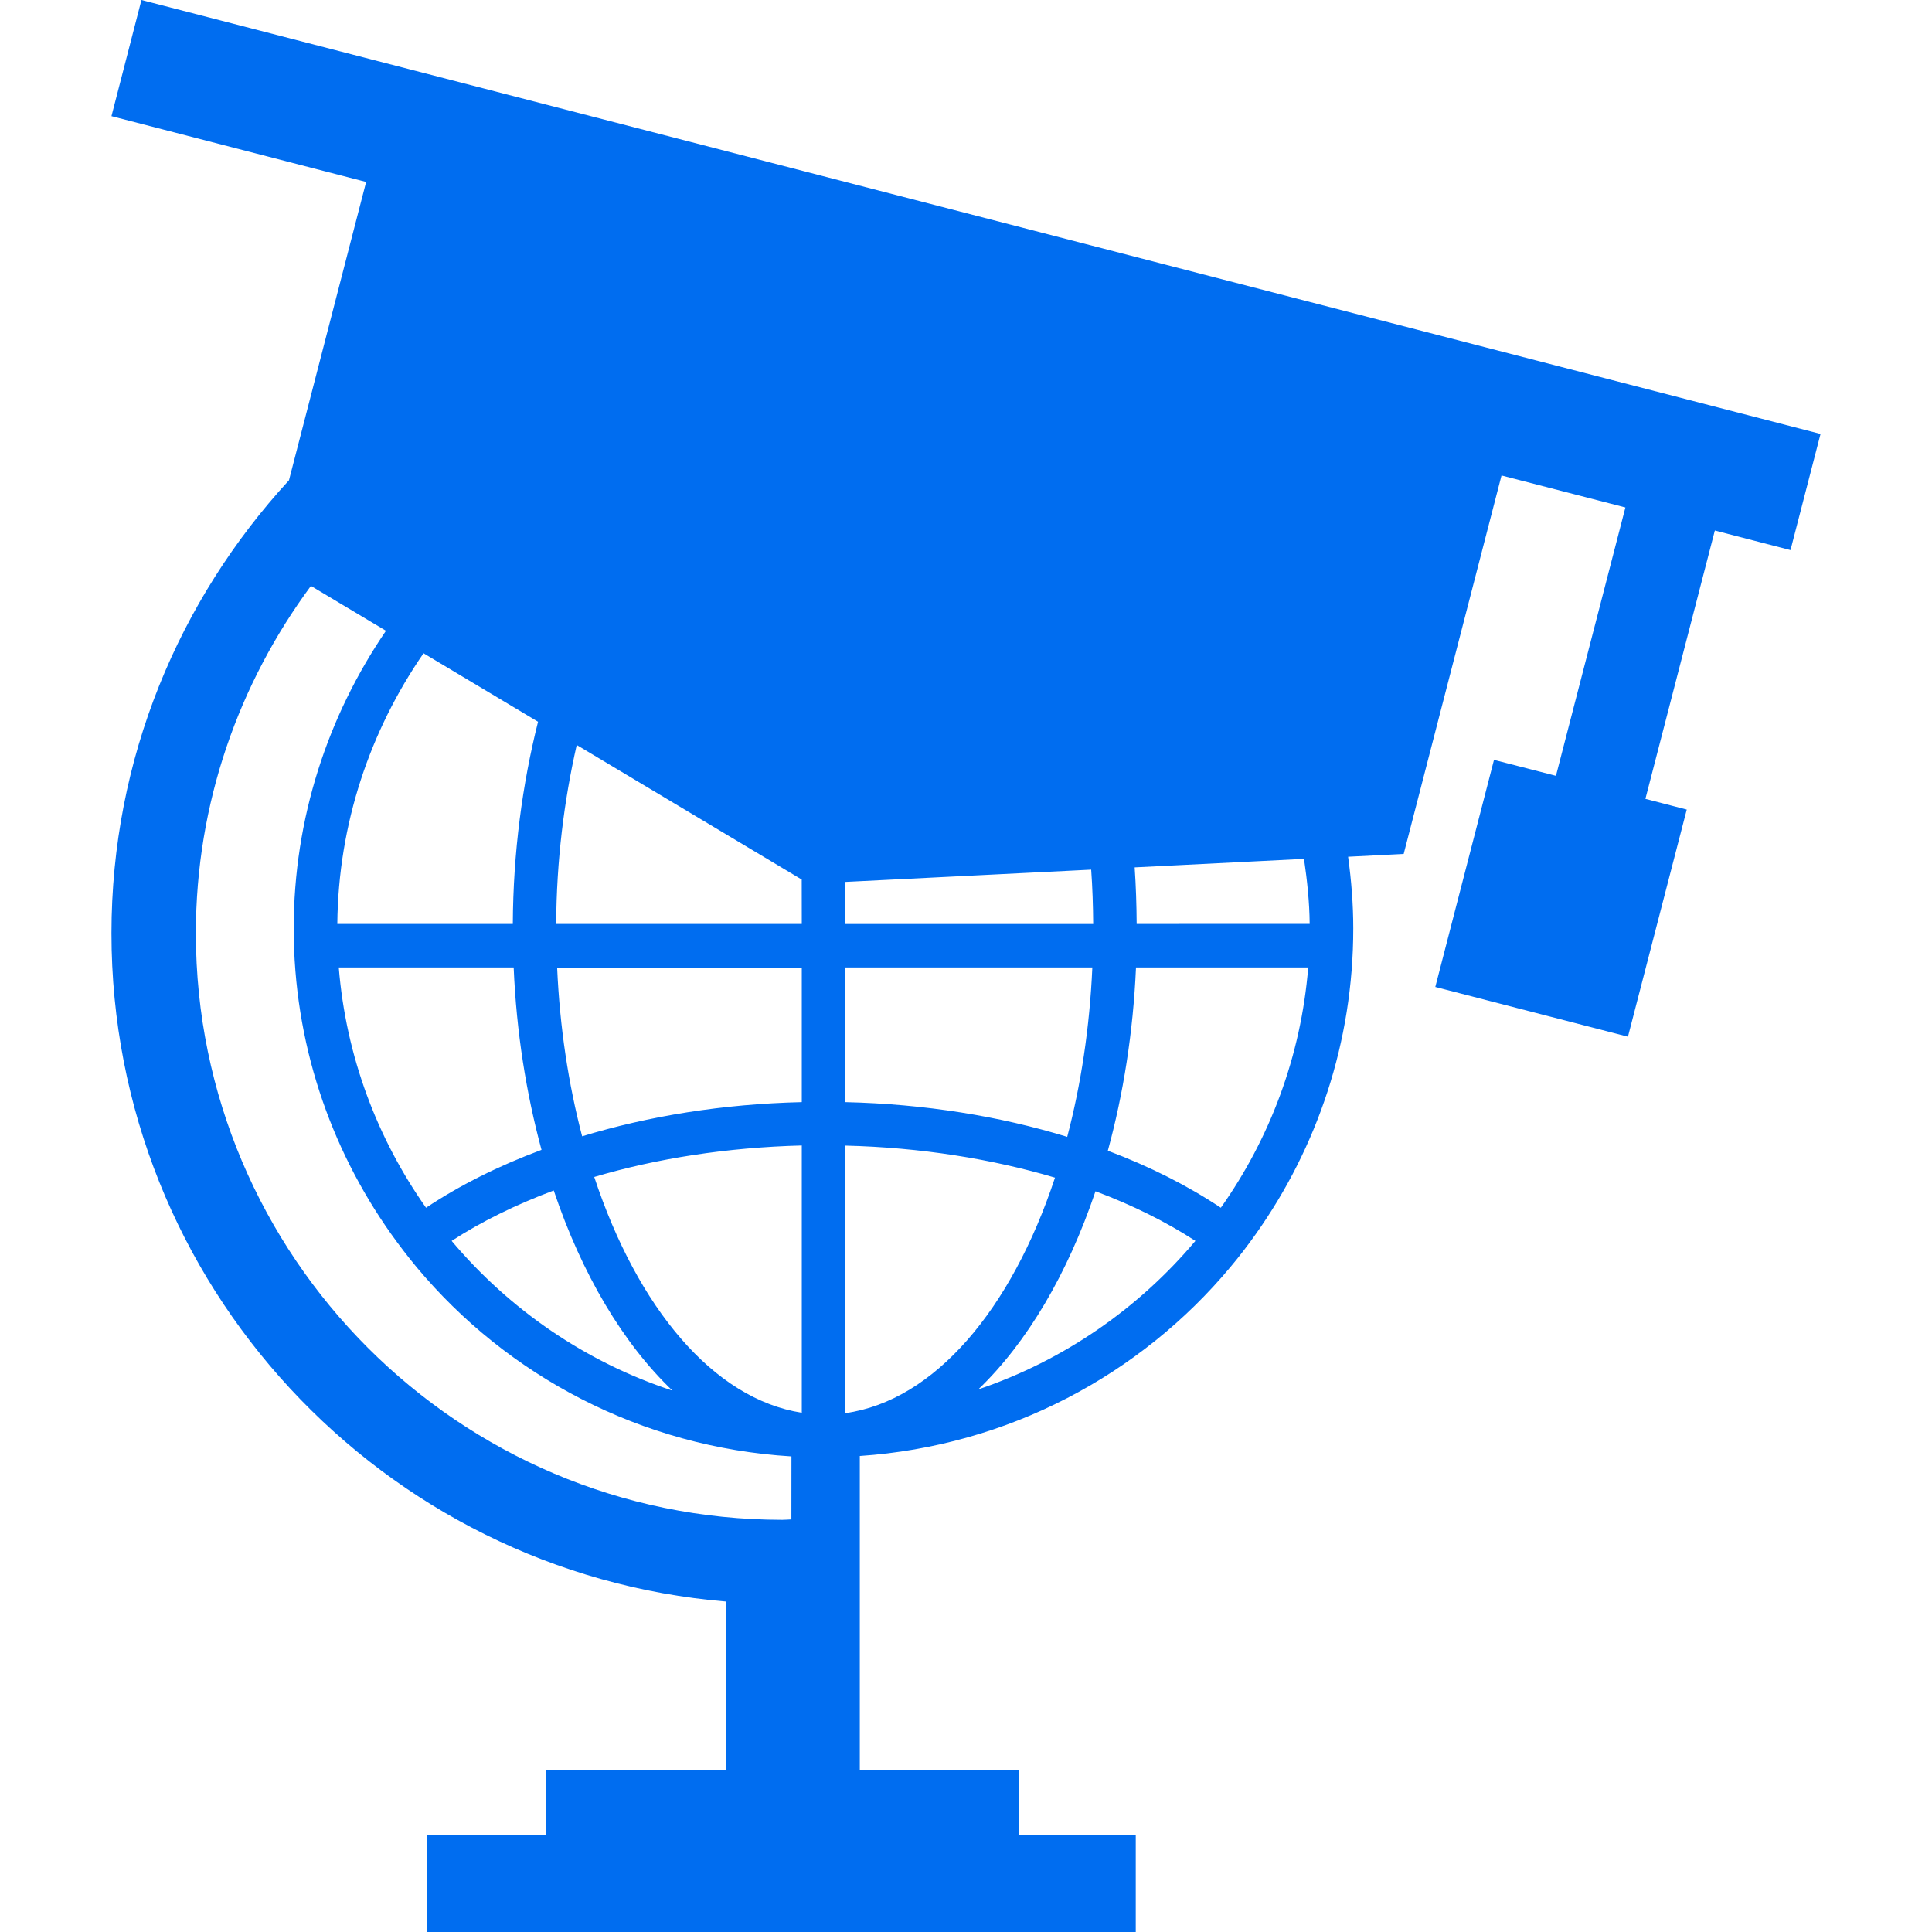 <?xml version="1.0" encoding="iso-8859-1"?>
<!-- Generator: Adobe Illustrator 16.0.0, SVG Export Plug-In . SVG Version: 6.00 Build 0)  -->
<!DOCTYPE svg PUBLIC "-//W3C//DTD SVG 1.1//EN" "http://www.w3.org/Graphics/SVG/1.1/DTD/svg11.dtd">
<svg xmlns="http://www.w3.org/2000/svg" xmlns:xlink="http://www.w3.org/1999/xlink" version="1.1" id="Capa_1" x="0px" y="0px" width="512px" height="512px" viewBox="0 0 31.771 31.771" style="enable-background:new 0 0 31.771 31.771;" xml:space="preserve">
<g>
	<path d="M2.326,0L1.833,1.91l4.188,1.082L4.752,7.898c-1.806,1.964-2.919,4.575-2.919,7.449c0,5.772,4.456,10.52,10.109,10.99   v2.772H8.978v1.064H7.023v1.598h11.654v-1.598h-1.923v-1.064h-2.615v-5.166c2.442-0.166,4.615-1.334,6.094-3.106   c0.148-0.176,0.287-0.358,0.42-0.546c1.007-1.421,1.601-3.152,1.601-5.023c0-0.4-0.032-0.793-0.085-1.179l0.914-0.046l1.609-6.224   l2.037,0.526l-1.142,4.413l-1.019-0.262l-0.965,3.734l3.168,0.818l0.967-3.735l-0.68-0.176L28.2,8.724l1.244,0.322l0.494-1.91   L2.326,0z M13.899,14.503l4.045-0.202c0.021,0.293,0.031,0.591,0.033,0.894h-4.079V14.503z M13.899,15.909h4.064   c-0.044,0.991-0.188,1.931-0.413,2.786c-1.103-0.338-2.339-0.541-3.651-0.571V15.909z M9.106,19.577   c0.462,1.375,1.14,2.516,1.952,3.291c-1.43-0.47-2.681-1.334-3.631-2.462C7.914,20.09,8.479,19.811,9.106,19.577z M7.006,19.861   c-0.801-1.137-1.316-2.487-1.435-3.952h2.876c0.045,1.063,0.207,2.073,0.458,3C8.196,19.173,7.558,19.493,7.006,19.861z    M8.848,11.869c-0.258,1.026-0.409,2.145-0.415,3.325H5.547c0.016-1.653,0.542-3.182,1.418-4.451L8.848,11.869z M13.014,24.986   c-0.049,0.002-0.097,0.007-0.147,0.007c-5.319,0-9.646-4.328-9.646-9.646c0-2.14,0.709-4.11,1.892-5.712l1.234,0.738   c-0.953,1.396-1.517,3.08-1.517,4.895c0,1.871,0.595,3.603,1.601,5.023c0.134,0.188,0.273,0.37,0.419,0.546   c1.493,1.791,3.694,2.963,6.165,3.113L13.014,24.986L13.014,24.986z M13.185,23.232c-1.452-0.225-2.702-1.726-3.413-3.877   c1.026-0.305,2.184-0.486,3.413-0.518V23.232z M13.185,18.124c-1.297,0.03-2.52,0.229-3.612,0.562   c-0.224-0.854-0.368-1.791-0.411-2.775h4.023V18.124z M13.185,15.194H9.146c0.006-1.043,0.13-2.031,0.338-2.943l3.7,2.213   L13.185,15.194L13.185,15.194z M13.899,23.239v-4.4c1.244,0.03,2.416,0.22,3.45,0.527C16.633,21.532,15.366,23.036,13.899,23.239z    M16.088,22.848c0.804-0.772,1.468-1.9,1.927-3.258c0.612,0.229,1.164,0.505,1.643,0.816   C18.722,21.518,17.493,22.373,16.088,22.848z M20.076,19.861c-0.54-0.36-1.166-0.678-1.858-0.938   c0.254-0.929,0.416-1.944,0.463-3.014h2.832C21.394,17.374,20.879,18.727,20.076,19.861z M18.692,15.194   c-0.002-0.314-0.012-0.625-0.033-0.93l2.785-0.14c0.051,0.351,0.09,0.705,0.093,1.069L18.692,15.194L18.692,15.194z" fill="#006DF0"/>
</g>
<g>
</g>
<g>
</g>
<g>
</g>
<g>
</g>
<g>
</g>
<g>
</g>
<g>
</g>
<g>
</g>
<g>
</g>
<g>
</g>
<g>
</g>
<g>
</g>
<g>
</g>
<g>
</g>
<g>
</g>
</svg>
